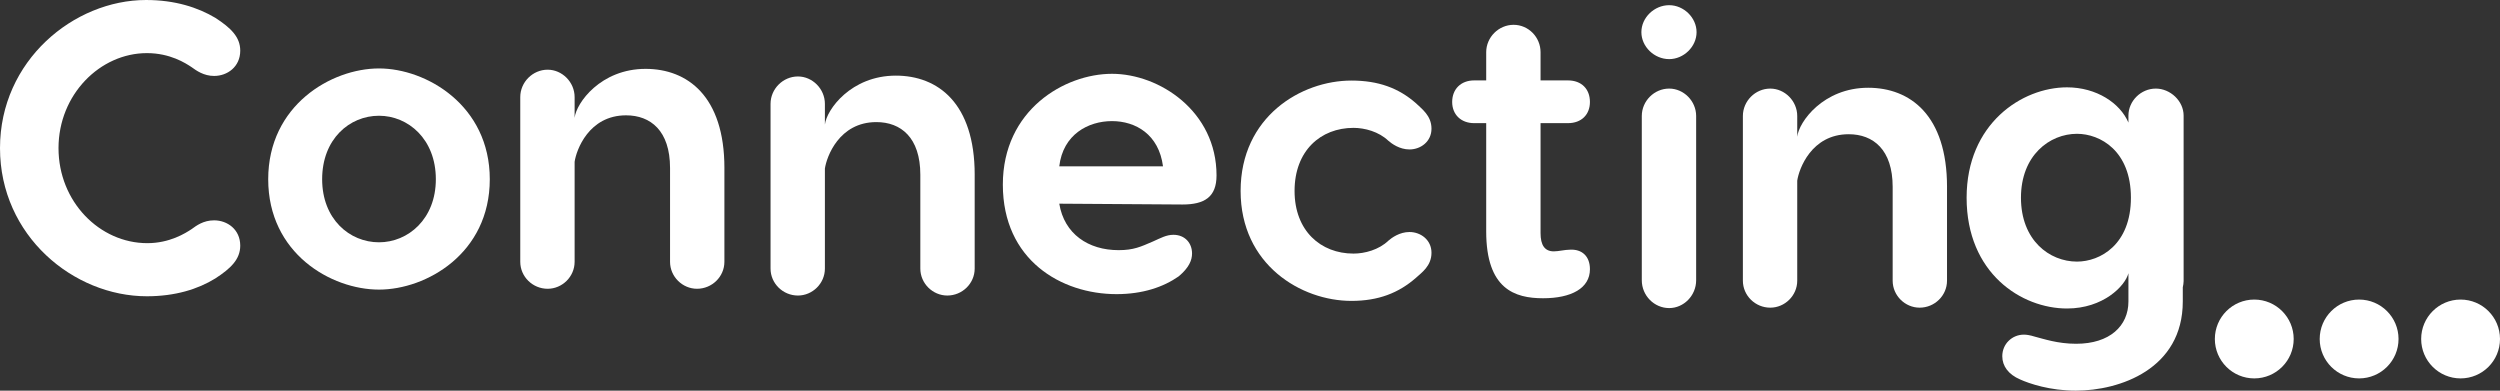 <svg version="1.1" xmlns="http://www.w3.org/2000/svg" xmlns:xlink="http://www.w3.org/1999/xlink" width="369.58" height="57.751" viewBox="0,0,369.58,57.751"><rect x="0" y="0" width="369.58" height="57.751" fill="#333333" stroke="none"/><g transform="translate(-69.836,-25.251)"><g data-paper-data="{&quot;isPaintingLayer&quot;:true}" fill="#ffffff" stroke="none" stroke-miterlimit="10" stroke-dasharray="" stroke-dashoffset="0" style="mix-blend-mode: normal"><g><path d="M105.352,61.565c0,2.024 -1.411,3.374 -3.68,4.846c-2.576,1.595 -5.95,2.638 -10.121,2.638c-10.857,0 -21.715,-8.956 -21.715,-21.899c0,-12.943 10.919,-21.899 21.592,-21.899c4.294,0 7.668,1.104 10.244,2.638c2.27,1.472 3.68,2.822 3.68,4.846c0,2.392 -1.902,3.742 -3.864,3.742c-1.533,0 -2.637,-0.797 -3.312,-1.288c-0.92,-0.613 -3.19,-2.086 -6.625,-2.086c-6.931,0 -13.066,6.134 -13.066,14.047c0,7.913 6.073,14.047 13.127,14.047c3.312,0 5.643,-1.472 6.563,-2.086c0.675,-0.491 1.718,-1.288 3.312,-1.288c1.963,0 3.864,1.349 3.864,3.742z" fill-rule="evenodd" stroke-width="1" stroke-linecap="round" stroke-linejoin="round"/><path d="M142.242,51.747c0,10.98 -9.385,16.317 -16.378,16.317c-7.054,0 -16.378,-5.337 -16.378,-16.317c0,-10.919 9.324,-16.378 16.378,-16.378c6.993,0 16.378,5.459 16.378,16.378zM117.46,51.747c0,5.889 4.048,9.324 8.404,9.324c4.294,0 8.404,-3.435 8.404,-9.324c0,-5.95 -4.11,-9.385 -8.404,-9.385c-4.355,0 -8.404,3.435 -8.404,9.385z" fill-rule="evenodd" stroke-width="1" stroke-linecap="round" stroke-linejoin="round"/><path d="M176.925,50.091v13.863c0,2.208 -1.84,3.987 -4.048,3.987c-2.147,0 -3.987,-1.779 -3.987,-3.987v-13.863c0,-5.521 -2.883,-7.79 -6.502,-7.79c-5.521,0 -7.361,5.153 -7.606,6.87v14.783c0,2.208 -1.84,3.987 -3.987,3.987c-2.208,0 -4.048,-1.779 -4.048,-3.987v-24.352c0,-2.208 1.84,-4.048 4.048,-4.048c2.147,0 3.987,1.84 3.987,4.048v3.067c0.245,-2.208 3.864,-7.238 10.489,-7.238c6.195,0 11.655,4.048 11.655,14.66z" fill-rule="evenodd" stroke-width="1" stroke-linecap="round" stroke-linejoin="round"/><path d="M213.925,51.091v13.863c0,2.208 -1.84,3.987 -4.048,3.987c-2.147,0 -3.987,-1.779 -3.987,-3.987v-13.863c0,-5.521 -2.883,-7.79 -6.502,-7.79c-5.521,0 -7.361,5.153 -7.606,6.87v14.783c0,2.208 -1.84,3.987 -3.987,3.987c-2.208,0 -4.048,-1.779 -4.048,-3.987v-24.352c0,-2.208 1.84,-4.048 4.048,-4.048c2.147,0 3.987,1.84 3.987,4.048v3.067c0.245,-2.208 3.864,-7.238 10.489,-7.238c6.195,0 11.655,4.048 11.655,14.66z" fill-rule="evenodd" stroke-width="1" stroke-linecap="round" stroke-linejoin="round"/><path d="M249.678,51.19c0,3.19 -1.779,4.294 -5.03,4.294l-18.218,-0.123c0.736,4.478 4.294,6.87 8.772,6.87c2.208,0 3.251,-0.491 5.091,-1.288c1.104,-0.491 1.963,-0.981 3.006,-0.981c1.718,0 2.76,1.227 2.76,2.76c0,0.981 -0.429,2.086 -1.963,3.374c-2.27,1.595 -5.337,2.638 -9.201,2.638c-8.158,0 -16.807,-5.03 -16.807,-16.194c0,-11.041 9.14,-16.378 16.133,-16.378c6.993,0 15.458,5.521 15.458,15.028zM226.43,49.841h15.335c-0.613,-4.723 -4.048,-6.686 -7.545,-6.686c-3.496,0 -7.238,1.963 -7.79,6.686z" fill-rule="evenodd" stroke-width="1" stroke-linecap="round" stroke-linejoin="round"/><path d="M281.456,62.618c0,1.963 -1.472,2.944 -2.27,3.68c-2.576,2.27 -5.582,3.435 -9.569,3.435c-7.422,0 -16.378,-5.337 -16.378,-16.255c0,-10.98 8.956,-16.317 16.378,-16.317c3.987,0 6.993,1.104 9.569,3.374c0.797,0.797 2.27,1.779 2.27,3.742c0,1.902 -1.595,3.067 -3.251,3.067c-1.472,0 -2.638,-0.859 -3.128,-1.288c-1.411,-1.349 -3.496,-1.902 -5.153,-1.902c-4.846,0 -8.71,3.374 -8.71,9.324c0,5.889 3.864,9.262 8.71,9.262c1.656,0 3.742,-0.552 5.153,-1.902c0.491,-0.429 1.656,-1.288 3.128,-1.288c1.656,0 3.251,1.165 3.251,3.067z" fill-rule="evenodd" stroke-width="1" stroke-linecap="round" stroke-linejoin="round"/><path d="M304.879,65.048c0,2.822 -2.76,4.294 -6.931,4.294c-4.171,0 -8.404,-1.349 -8.404,-9.876v-16.01h-1.779c-1.963,0 -3.251,-1.288 -3.251,-3.128c0,-1.902 1.288,-3.19 3.251,-3.19h1.779v-4.171c0,-2.208 1.84,-4.048 4.048,-4.048c2.208,0 3.987,1.84 3.987,4.048v4.171h4.048c2.024,0 3.251,1.288 3.251,3.19c0,1.84 -1.227,3.128 -3.251,3.128h-4.048v16.255c0,1.779 0.613,2.699 1.963,2.699c0.675,0 1.656,-0.245 2.331,-0.245c1.84,-0.123 3.006,0.981 3.006,2.883z" fill-rule="evenodd" stroke-width="1" stroke-linecap="round" stroke-linejoin="round"/><path d="M312.485,30.004c0,-2.147 1.902,-3.987 4.11,-3.987c2.147,0 4.048,1.84 4.048,3.987c0,2.147 -1.902,3.987 -4.048,3.987c-2.208,0 -4.11,-1.84 -4.11,-3.987zM320.581,42.394v24.291c0,2.27 -1.84,4.11 -3.987,4.11c-2.208,0 -4.048,-1.84 -4.048,-4.11v-24.291c0,-2.208 1.84,-4.048 4.048,-4.048c2.147,0 3.987,1.84 3.987,4.048z" fill-rule="evenodd" stroke-width="1" stroke-linecap="round" stroke-linejoin="round"/><path d="M357.667,52.884v13.863c0,2.208 -1.84,3.987 -4.048,3.987c-2.147,0 -3.987,-1.779 -3.987,-3.987v-13.863c0,-5.521 -2.883,-7.79 -6.502,-7.79c-5.521,0 -7.361,5.153 -7.606,6.87v14.783c0,2.208 -1.84,3.987 -3.987,3.987c-2.208,0 -4.048,-1.779 -4.048,-3.987v-24.352c0,-2.208 1.84,-4.048 4.048,-4.048c2.147,0 3.987,1.84 3.987,4.048v3.067c0.245,-2.208 3.864,-7.238 10.489,-7.238c6.195,0 11.655,4.048 11.655,14.66z" fill-rule="evenodd" stroke-width="1" stroke-linecap="round" stroke-linejoin="round"/><path d="M392.645,66.808c0,0.307 -0.061,0.613 -0.123,0.92v2.086c0,9.998 -9.324,13.188 -15.826,13.188c-3.803,0 -6.87,-1.043 -8.22,-1.656c-1.718,-0.736 -2.638,-1.963 -2.638,-3.435c0,-1.84 1.472,-3.19 3.19,-3.19c0.368,0 0.859,0.061 1.656,0.307c1.227,0.307 3.312,1.043 6.073,1.043c4.969,0 7.729,-2.638 7.729,-6.257v-4.171c-0.491,1.902 -3.742,5.214 -9.078,5.214c-6.747,0 -14.844,-5.214 -14.844,-16.378c0,-10.919 8.158,-16.317 14.844,-16.317c4.355,0 7.852,2.331 9.078,5.214v-1.043c0,-2.147 1.84,-3.987 4.048,-3.987c2.147,0 4.11,1.84 4.11,3.987zM384.854,54.478c0,-6.931 -4.539,-9.446 -7.974,-9.446c-4.048,0 -8.281,3.19 -8.281,9.446c0,6.318 4.232,9.446 8.281,9.446c3.435,0 7.974,-2.515 7.974,-9.446z" fill-rule="evenodd" stroke-width="1" stroke-linecap="round" stroke-linejoin="round"/><path d="M397.262,75.364c0,-3.218 2.609,-5.827 5.827,-5.827c3.218,0 5.827,2.609 5.827,5.827c0,3.218 -2.609,5.827 -5.827,5.827c-3.218,0 -5.827,-2.609 -5.827,-5.827z" fill-rule="nonzero" stroke-width="0" stroke-linecap="butt" stroke-linejoin="miter"/><path d="M412.762,75.364c0,-3.218 2.609,-5.827 5.827,-5.827c3.218,0 5.827,2.609 5.827,5.827c0,3.218 -2.609,5.827 -5.827,5.827c-3.218,0 -5.827,-2.609 -5.827,-5.827z" fill-rule="nonzero" stroke-width="0" stroke-linecap="butt" stroke-linejoin="miter"/><path d="M427.762,75.364c0,-3.218 2.609,-5.827 5.827,-5.827c3.218,0 5.827,2.609 5.827,5.827c0,3.218 -2.609,5.827 -5.827,5.827c-3.218,0 -5.827,-2.609 -5.827,-5.827z" fill-rule="nonzero" stroke-width="0" stroke-linecap="butt" stroke-linejoin="miter"/></g></g></g></svg>